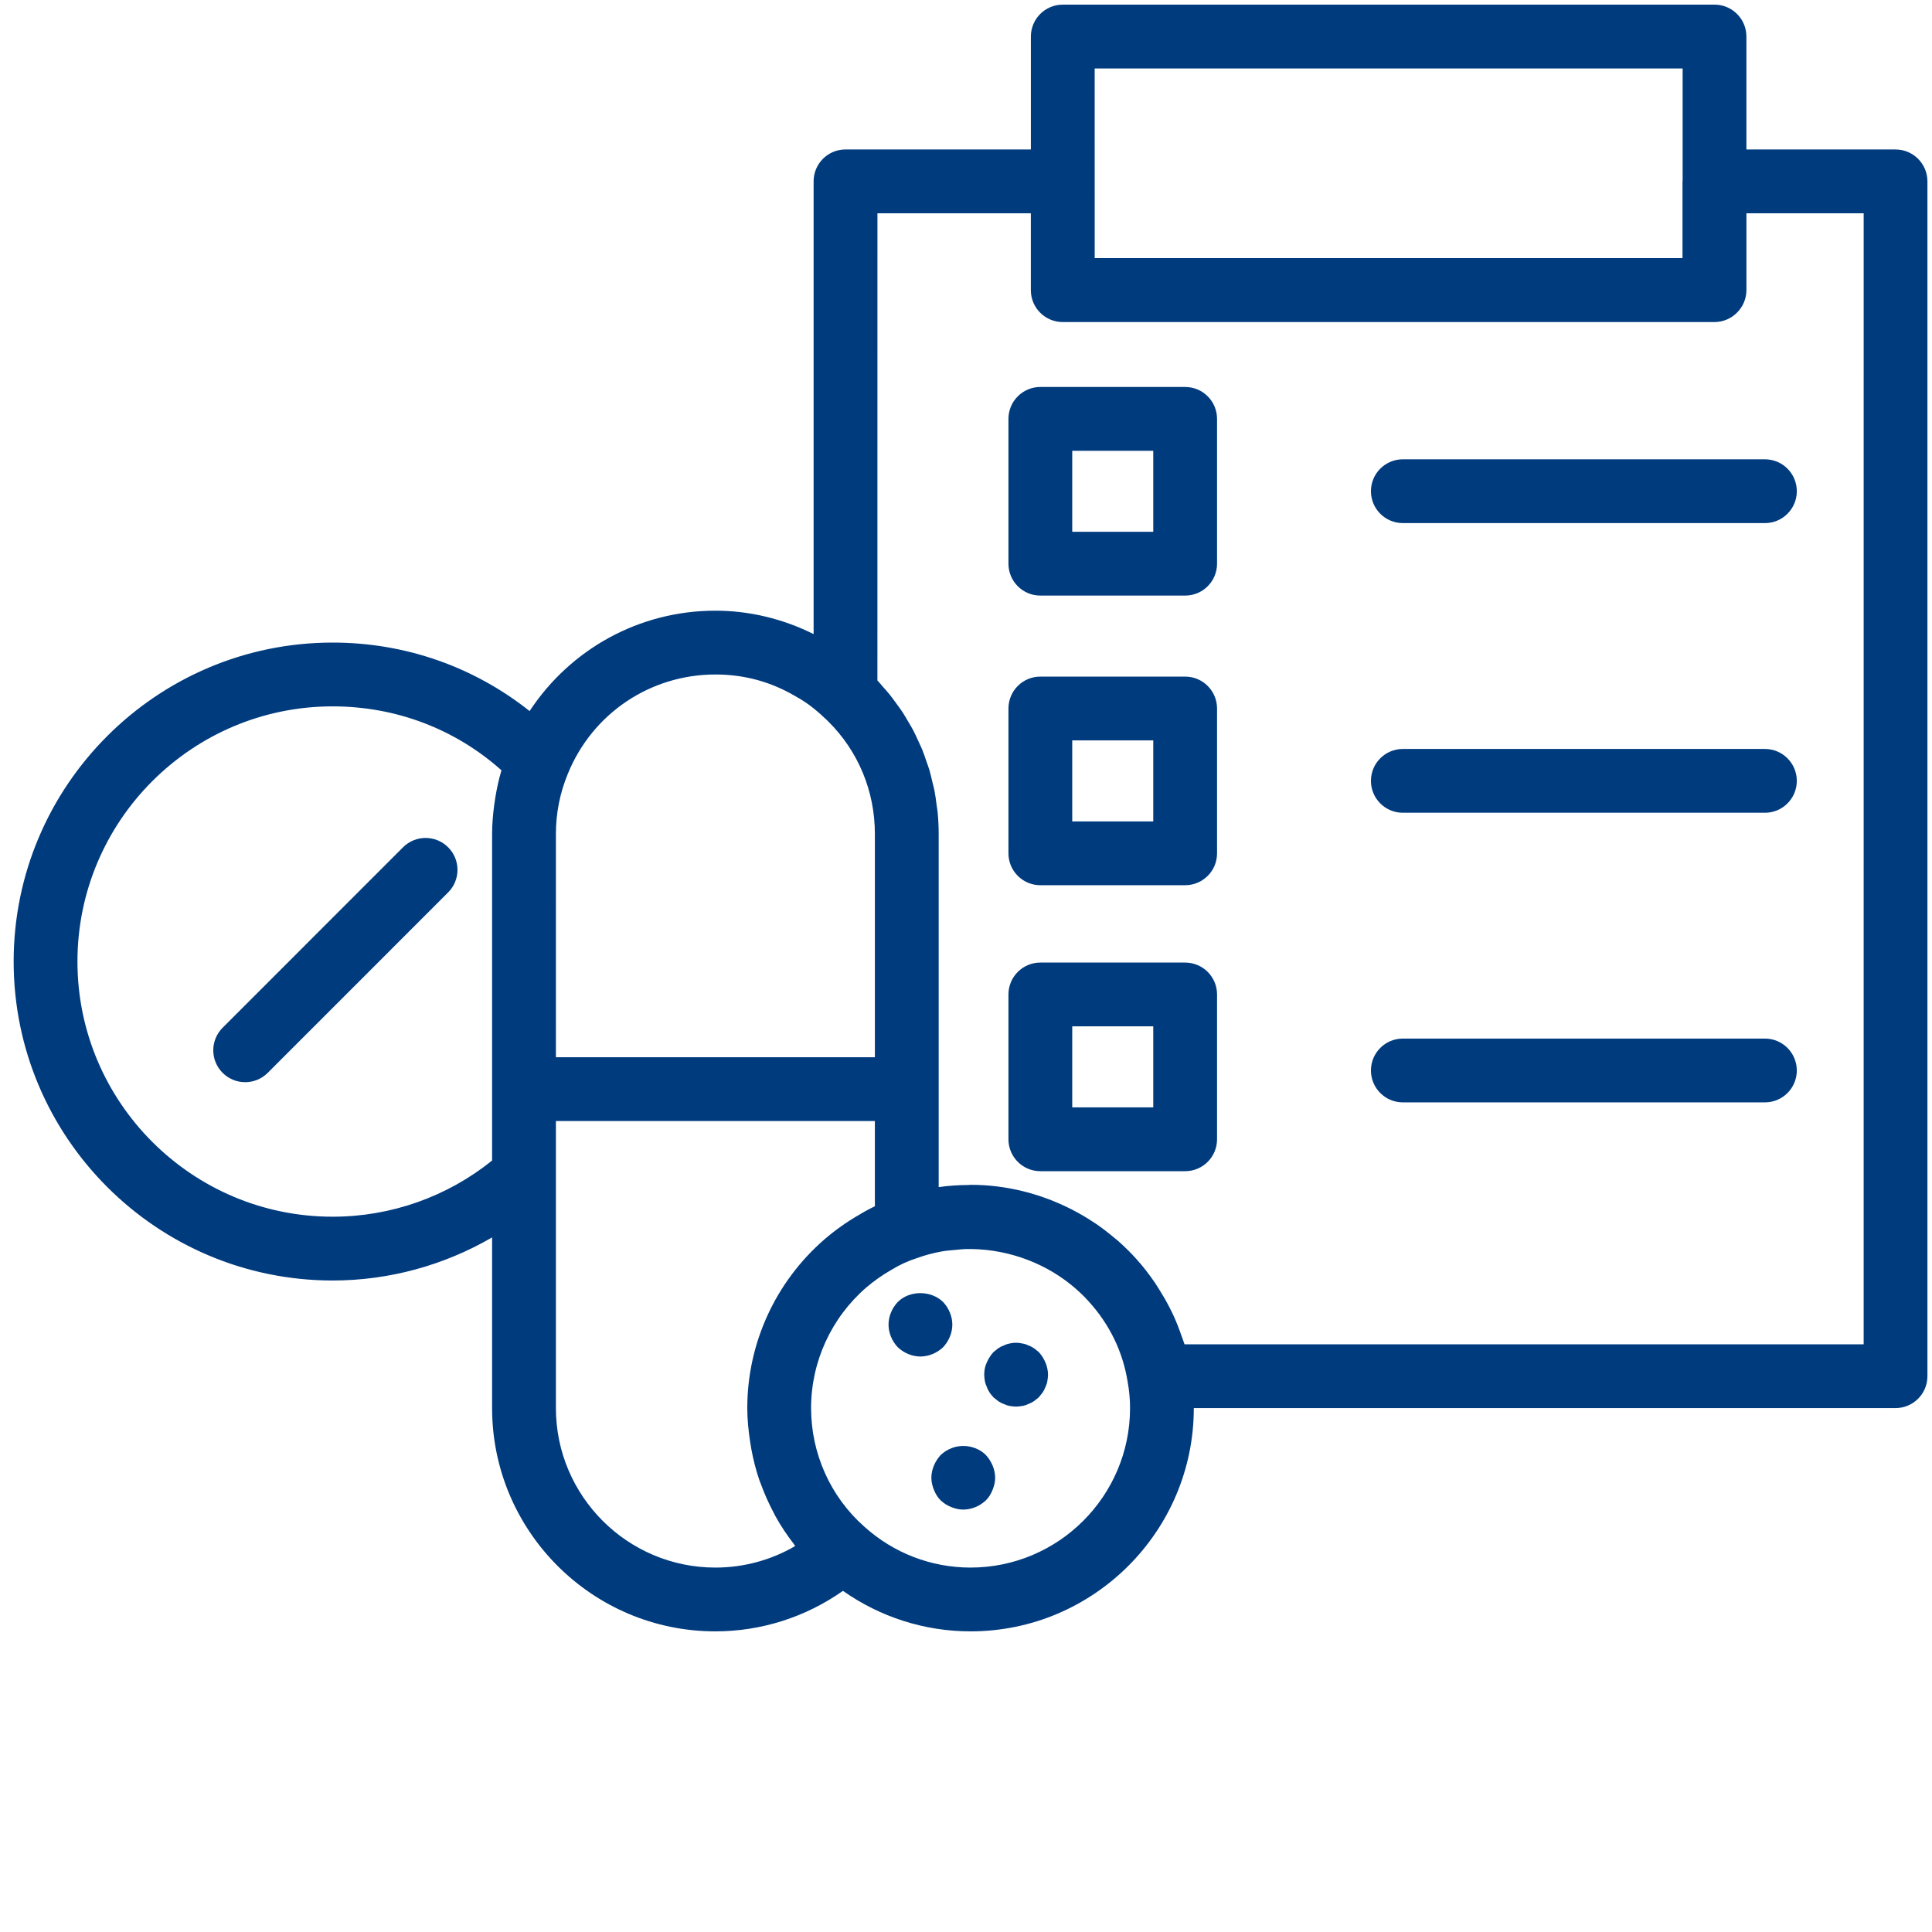 <?xml version="1.0" encoding="UTF-8"?>
<svg width="530pt" height="530pt" version="1.1" viewBox="0 0 530 530" xmlns="http://www.w3.org/2000/svg"
    xmlns:xlink="http://www.w3.org/1999/xlink">

    <g>
        <path fill="#003B7E"
            d="m520 41h-40.914v-30.977c0-4.832-3.914-8.75-8.75-8.75h-178.79c-4.836 0-8.75 3.918-8.75 8.75v30.977h-50.852c-4.836 0-8.75 3.918-8.75 8.75v124.2c-8.293-4.133-17.484-6.422-26.949-6.422-20.914 0-39.801 10.574-50.961 27.535-15.285-12.129-34.062-18.785-54.039-18.785-48.246 0-87.5 39.25-87.5 87.5s39.254 87.5 87.5 87.5c15.508 0 30.547-4.16 43.75-11.82v46.82c0 33.773 27.48 61.25 61.25 61.25 12.641 0 24.801-3.934 35-11.109 10.199 7.176 22.359 11.109 35 11.109 33.77 0 61.25-27.477 61.25-61.25h192.5c4.836 0 8.75-3.918 8.75-8.75v-327.77c0-4.832-3.914-8.75-8.75-8.75zm-382.52 170.62c-0.707 2.391-1.219 4.828-1.621 7.289-0.109 0.668-0.207 1.336-0.297 2.008-0.336 2.594-0.566 5.211-0.566 7.859v89.59c-12.375 9.961-27.762 15.41-43.75 15.41-38.598 0-70-31.402-70-70s31.402-70 70-70c17.348 0 33.598 6.188 46.305 17.527-0.031 0.102-0.039 0.211-0.07 0.316zm162.82-192.84h161.29v30.805c0 0.059-0.035 0.109-0.035 0.168v21.051l-161.25 0.004zm-147.8 210c0-5.715 1.102-11.27 3.289-16.555 6.742-16.523 22.629-27.195 40.461-27.195 7.871 0 15.211 1.973 22.039 6.008 2.727 1.496 5.273 3.383 8.016 6.016 0.324 0.27 0.59 0.543 0.891 0.84 8.258 8.184 12.805 19.156 12.805 30.887v61.25h-87.5zm53.273 166.67c0.098 0.648 0.191 1.289 0.309 1.934 0.543 2.941 1.266 5.832 2.227 8.645 0.137 0.402 0.312 0.785 0.457 1.184 0.949 2.609 2.082 5.137 3.375 7.586 0.219 0.414 0.41 0.84 0.641 1.246 1.461 2.617 3.125 5.109 4.965 7.488 0.145 0.188 0.242 0.402 0.391 0.59-6.582 3.848-14.121 5.906-21.887 5.906-24.121 0-43.75-19.629-43.75-43.75v-78.75h87.5v23.383c-1.504 0.719-2.973 1.512-4.367 2.371-3.324 1.914-6.477 4.144-9.406 6.656-13.492 11.676-21.227 28.566-21.227 46.34 0 3.098 0.316 6.152 0.773 9.172zm60.477 34.578c-10.801 0-21.148-3.981-29.199-11.273-9.246-8.191-14.551-20.031-14.551-32.477 0-12.688 5.527-24.758 15.141-33.082 2.078-1.777 4.332-3.375 6.938-4.871 2.18-1.34 4.527-2.426 7.168-3.266 2.109-0.77 4.289-1.32 6.5-1.738 1.273-0.234 2.566-0.324 3.856-0.438 0.871-0.082 1.734-0.195 2.617-0.227 10.352-0.277 20.863 3.156 29.043 9.746 0.199 0.164 0.398 0.32 0.594 0.488 1.562 1.309 3.055 2.715 4.418 4.254 5.641 6.238 9.281 13.758 10.57 21.938 0.441 2.41 0.656 4.766 0.656 7.195 0 24.121-19.629 43.75-43.75 43.75zm245-61.25h-186.3c-0.055-0.184-0.137-0.355-0.191-0.539-0.191-0.625-0.449-1.227-0.66-1.844-0.637-1.855-1.344-3.68-2.164-5.469-0.367-0.801-0.762-1.582-1.164-2.367-0.84-1.637-1.758-3.227-2.75-4.789-0.438-0.691-0.852-1.391-1.32-2.066-1.496-2.156-3.094-4.254-4.879-6.227-1.613-1.82-3.348-3.504-5.148-5.102-0.328-0.289-0.684-0.551-1.02-0.832-1.578-1.34-3.215-2.598-4.914-3.766-0.246-0.168-0.5-0.324-0.746-0.488-1.914-1.273-3.894-2.43-5.938-3.477-0.055-0.027-0.109-0.059-0.168-0.086-8.469-4.309-17.902-6.699-27.633-6.699-0.199 0-0.387 0.047-0.586 0.051-2.727 0.016-5.453 0.18-8.164 0.578v-96.879c0-2.023-0.102-4.027-0.293-6.012-0.062-0.645-0.191-1.27-0.273-1.906-0.168-1.328-0.328-2.656-0.586-3.965-0.152-0.781-0.375-1.539-0.559-2.312-0.27-1.141-0.52-2.289-0.852-3.41-0.238-0.805-0.547-1.582-0.82-2.375-0.363-1.055-0.707-2.117-1.129-3.152-0.324-0.797-0.715-1.566-1.07-2.352-0.453-0.992-0.895-1.988-1.402-2.957-0.41-0.781-0.879-1.527-1.324-2.293-0.539-0.926-1.066-1.855-1.66-2.754-0.496-0.754-1.043-1.473-1.574-2.203-0.625-0.863-1.238-1.727-1.91-2.559-0.578-0.715-1.199-1.395-1.812-2.086-0.52-0.586-0.996-1.203-1.543-1.773l0.008-128.16h42.082v21.09c0 4.832 3.914 8.75 8.75 8.75h178.77c2.43 0 4.625-0.992 6.207-2.59 1.59-1.586 2.578-3.773 2.578-6.195v-21.051l32.164-0.004z" />
        <path fill="#003B7E"
            d="m325.12 106.16h-39.727c-4.836 0-8.75 3.918-8.75 8.75v39.723c0 4.832 3.914 8.75 8.75 8.75h39.727c4.836 0 8.75-3.918 8.75-8.75v-39.723c0-4.832-3.914-8.75-8.75-8.75zm-8.75 39.723h-22.227v-22.223h22.227z" />
        <path fill="#003B7E"
            d="m325.12 185.61h-39.727c-4.836 0-8.75 3.918-8.75 8.75v39.727c0 4.832 3.914 8.75 8.75 8.75h39.727c4.836 0 8.75-3.918 8.75-8.75v-39.727c0-4.832-3.914-8.75-8.75-8.75zm-8.75 39.727h-22.227v-22.227h22.227z" />
        <path fill="#003B7E"
            d="m325.12 264.06h-39.727c-4.836 0-8.75 3.918-8.75 8.75v39.727c0 4.832 3.914 8.75 8.75 8.75h39.727c4.836 0 8.75-3.918 8.75-8.75v-39.727c0-4.832-3.914-8.75-8.75-8.75zm-8.75 39.723h-22.227v-22.227h22.227z" />
        <path fill="#003B7E"
            d="m484.16 126h-99.324c-4.836 0-8.75 3.918-8.75 8.75 0 4.832 3.914 8.75 8.75 8.75h99.328c4.836 0 8.75-3.918 8.75-8.75-0.004-4.832-3.918-8.75-8.754-8.75z" />
        <path fill="#003B7E"
            d="m484.16 205.46h-99.324c-4.836 0-8.75 3.918-8.75 8.75s3.914 8.75 8.75 8.75h99.328c4.836 0 8.75-3.918 8.75-8.75-0.004-4.832-3.918-8.75-8.754-8.75z" />
        <path fill="#003B7E"
            d="m484.16 284.91h-99.324c-4.836 0-8.75 3.918-8.75 8.75 0 4.832 3.914 8.75 8.75 8.75h99.328c4.836 0 8.75-3.918 8.75-8.75-0.004-4.832-3.918-8.75-8.754-8.75z" />
        <path fill="#003B7E"
            d="m61.07 294.31c1.711 1.711 3.949 2.562 6.188 2.562 2.238 0 4.477-0.855 6.188-2.562l49.492-49.5c3.418-3.418 3.418-8.961 0-12.375-3.418-3.418-8.953-3.418-12.375 0l-49.492 49.5c-3.418 3.418-3.418 8.961 0 12.375z" />
        <path fill="#003B7E"
            d="m258.71 369.59c1.574-1.66 2.539-3.938 2.539-6.211 0-2.277-0.965-4.551-2.539-6.211-3.324-3.238-9.188-3.238-12.426 0-1.578 1.66-2.535 3.934-2.535 6.211 0 2.273 0.957 4.551 2.539 6.211 1.656 1.574 3.938 2.539 6.211 2.539s4.547-0.965 6.211-2.539z" />
        <path fill="#003B7E"
            d="m284.96 370.91c-0.434-0.352-0.879-0.703-1.316-1.051-0.52-0.352-1.051-0.617-1.57-0.789-0.531-0.262-1.051-0.438-1.668-0.52-1.051-0.266-2.273-0.266-3.41 0-0.52 0.086-1.051 0.262-1.57 0.52-0.531 0.176-1.051 0.441-1.582 0.789-0.438 0.352-0.871 0.699-1.309 1.051-0.785 0.871-1.398 1.836-1.836 2.883-0.527 1.051-0.699 2.188-0.699 3.328 0 0.527 0.086 1.137 0.172 1.746 0.094 0.527 0.266 1.051 0.531 1.578 0.168 0.523 0.434 1.051 0.785 1.578 0.266 0.438 0.699 0.871 1.051 1.312 0.438 0.352 0.871 0.699 1.309 1.047 0.531 0.352 1.051 0.617 1.582 0.789 0.52 0.262 1.051 0.438 1.57 0.527 0.613 0.082 1.133 0.172 1.75 0.172 0.52 0 1.137-0.09 1.656-0.176 0.617-0.09 1.137-0.266 1.668-0.527 0.52-0.176 1.051-0.441 1.57-0.789 0.438-0.348 0.879-0.695 1.316-1.047 0.352-0.441 0.699-0.875 1.051-1.312 0.352-0.523 0.609-1.051 0.789-1.574 0.266-0.527 0.438-1.051 0.52-1.578 0.094-0.609 0.18-1.219 0.18-1.746 0-1.141-0.266-2.277-0.699-3.328-0.438-1.047-1.051-2.012-1.84-2.883z" />
        <path fill="#003B7E"
            d="m270.46 399.16c-2.453-2.453-6.391-3.152-9.535-1.84-1.137 0.441-2.016 1.051-2.887 1.84-0.789 0.871-1.402 1.836-1.84 2.883-0.434 1.051-0.699 2.188-0.699 3.328 0 1.137 0.266 2.273 0.699 3.324 0.438 1.137 1.051 2.098 1.836 2.887 0.871 0.785 1.75 1.398 2.887 1.836 1.055 0.438 2.191 0.703 3.328 0.703 2.273 0 4.547-0.965 6.211-2.539 0.785-0.789 1.402-1.75 1.836-2.887 0.438-1.051 0.703-2.188 0.703-3.324 0-1.141-0.266-2.277-0.699-3.328-0.438-1.047-1.051-2.012-1.84-2.883z" />

    </g>
</svg>